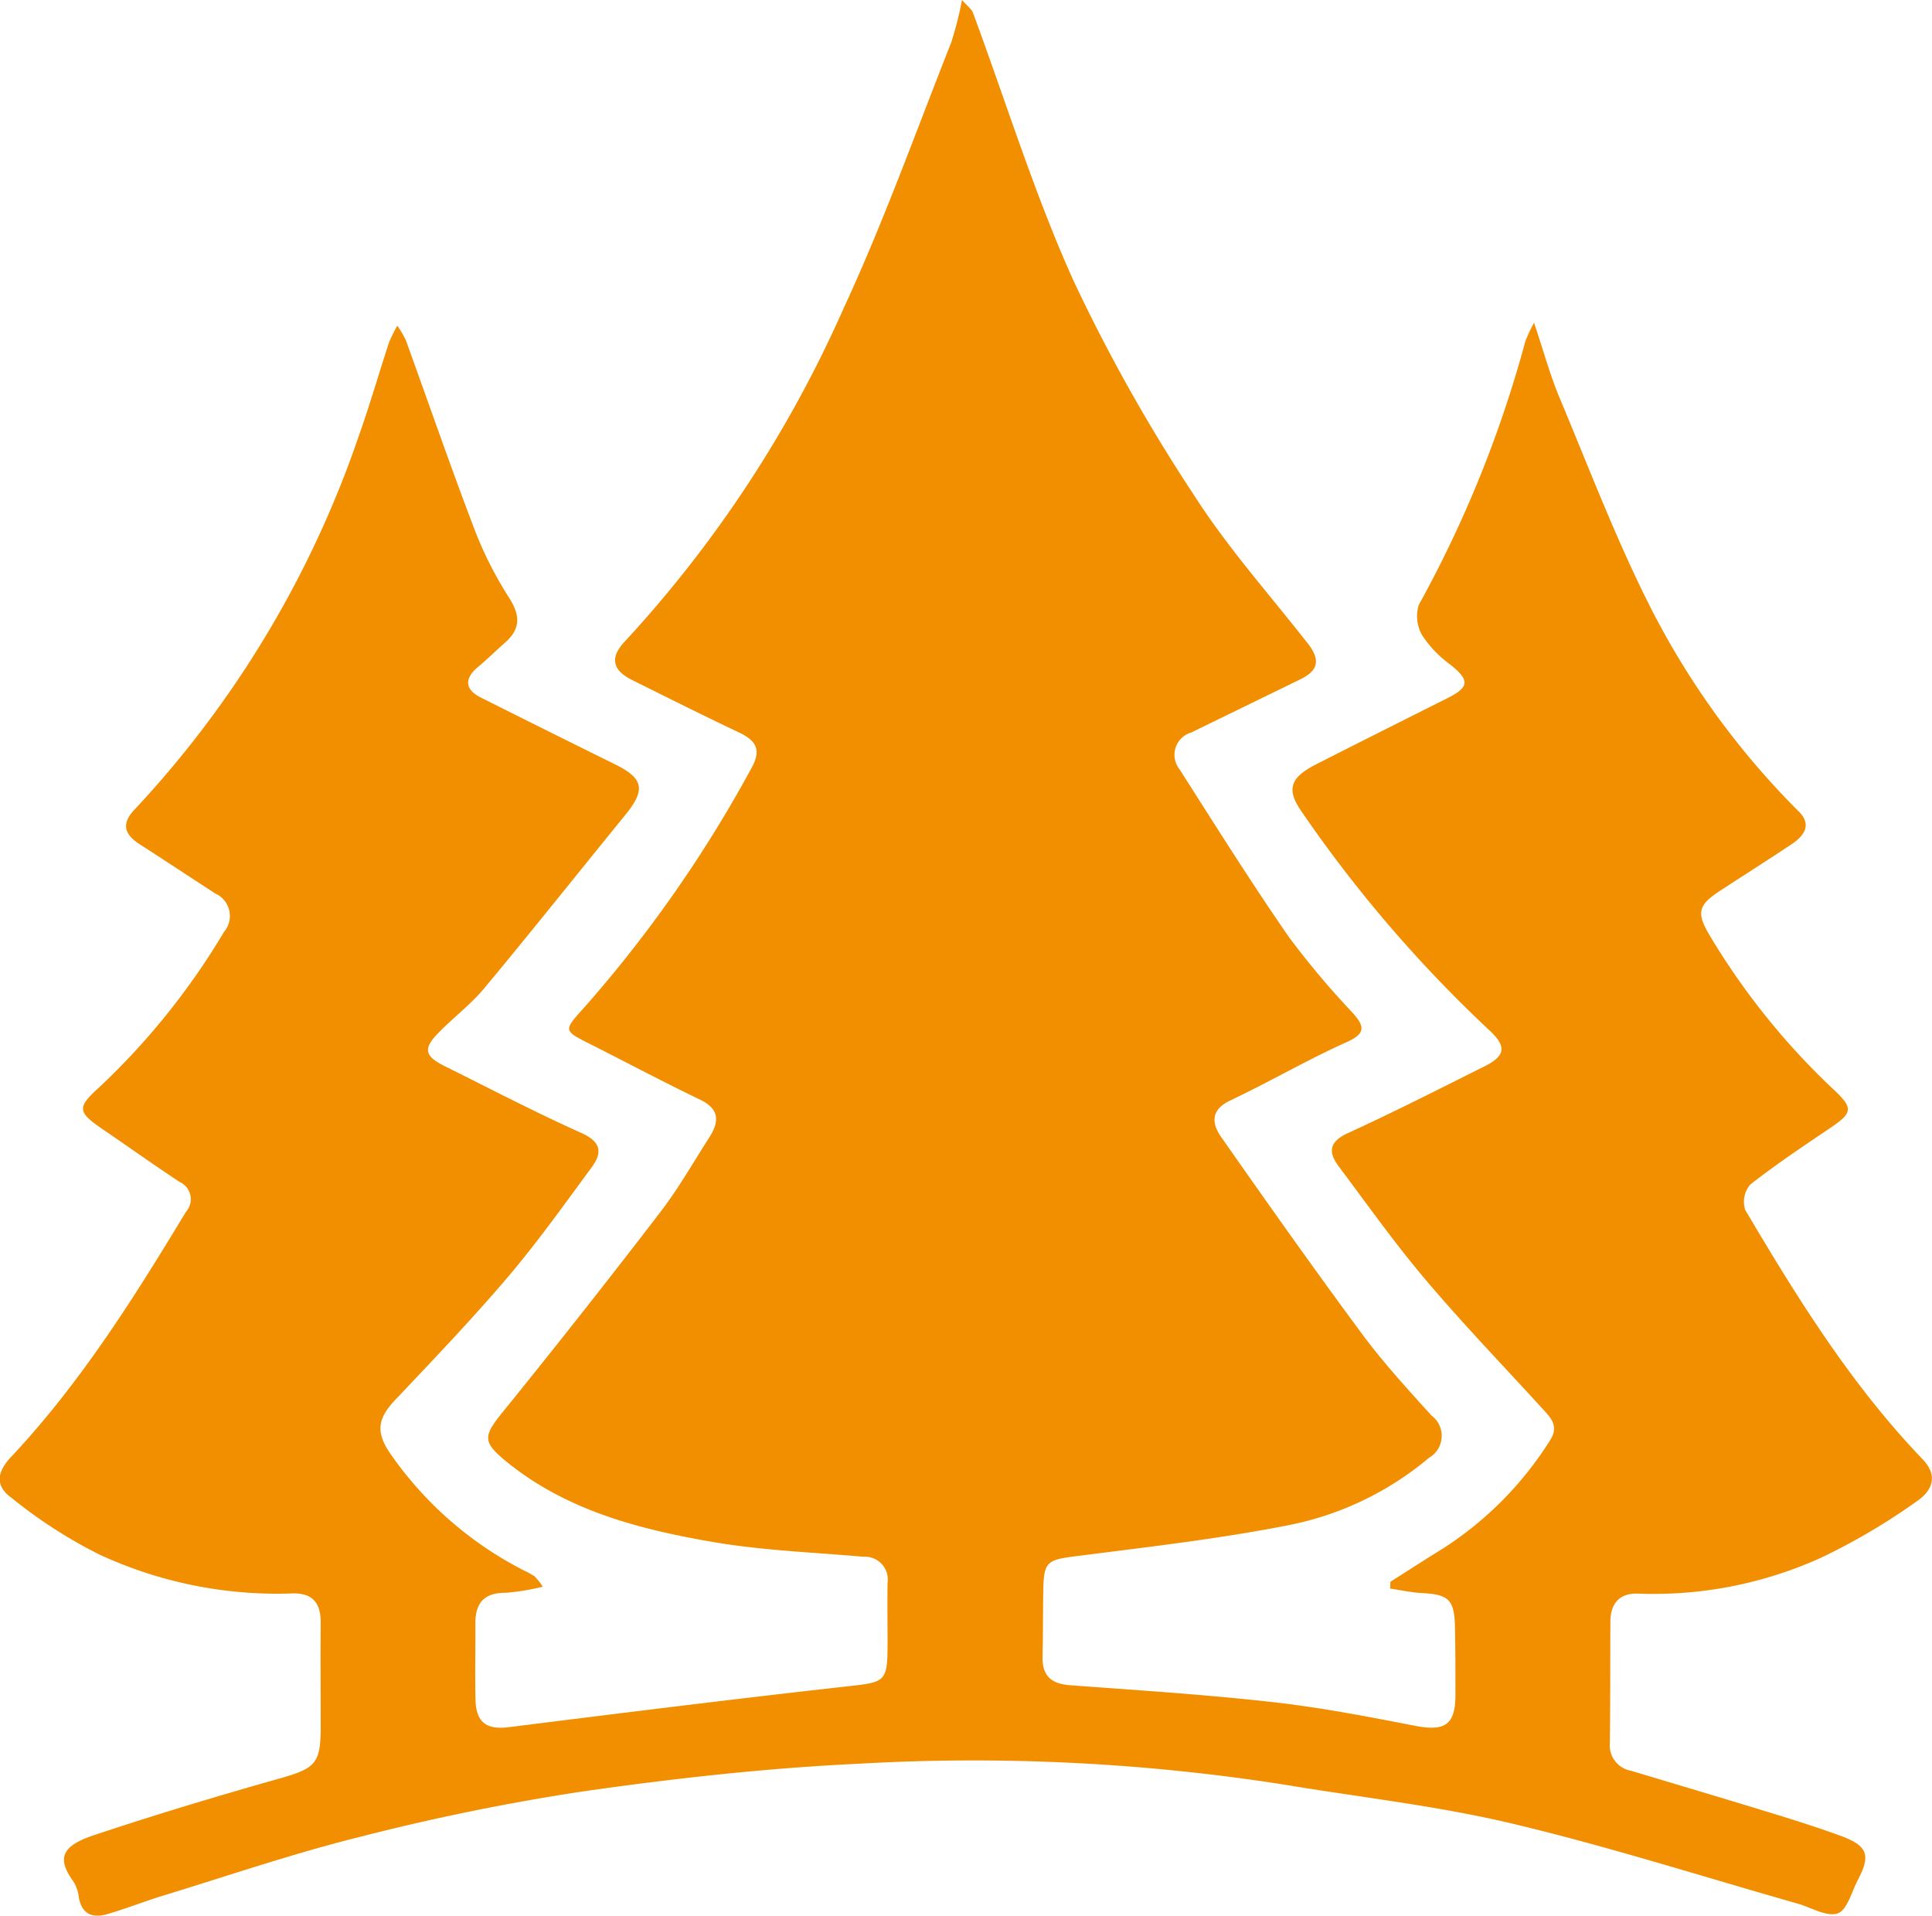 <svg id="Tt2cTZ" xmlns="http://www.w3.org/2000/svg" width="123.732" height="122.67" viewBox="0 0 123.732 122.67">
  <g id="Grupo_391" data-name="Grupo 391">
    <path id="Trazado_1649" data-name="Trazado 1649" d="M435.693,321.831c1.133-.718,2.259-1.448,3.4-2.151A22.37,22.37,0,0,0,445.9,312.8c.634-.948.037-1.5-.515-2.1-2.495-2.737-5.066-5.4-7.454-8.226-1.965-2.319-3.727-4.809-5.551-7.244-.676-.9-.626-1.569.577-2.121,2.957-1.356,5.858-2.831,8.768-4.286,1.336-.668,1.416-1.27.324-2.287a84.95,84.95,0,0,1-12.077-14.069c-.935-1.359-.718-2.126.948-2.972,2.806-1.43,5.623-2.839,8.437-4.252,1.4-.7,1.413-1.146.186-2.131a7.267,7.267,0,0,1-1.789-1.844,2.434,2.434,0,0,1-.245-1.99,75.683,75.683,0,0,0,6.83-16.9,10.466,10.466,0,0,1,.552-1.171c.611,1.819,1.022,3.341,1.623,4.779,1.9,4.531,3.645,9.142,5.865,13.51a51.043,51.043,0,0,0,9.469,13.013c.864.864.324,1.571-.485,2.109-1.524,1.012-3.069,1.992-4.6,2.992-1.393.908-1.47,1.433-.6,2.871a45.622,45.622,0,0,0,7.9,9.818c1.314,1.223,1.228,1.507-.242,2.5-1.722,1.163-3.455,2.319-5.086,3.6a1.7,1.7,0,0,0-.322,1.616c3.334,5.647,6.8,11.213,11.367,15.977,1.086,1.133.507,2.084-.381,2.688a40.6,40.6,0,0,1-6.125,3.611,25.968,25.968,0,0,1-11.711,2.3c-1.188-.047-1.779.621-1.784,1.8-.012,2.6,0,5.192-.035,7.788a1.648,1.648,0,0,0,1.359,1.755c3.017.908,6.039,1.8,9.05,2.727,1.458.445,2.913.908,4.346,1.43,1.752.639,1.972,1.235,1.131,2.831-.4.762-.688,1.94-1.294,2.146-.705.238-1.7-.381-2.569-.629-6.1-1.732-12.151-3.668-18.314-5.13-4.779-1.136-9.7-1.675-14.557-2.487a128.689,128.689,0,0,0-27.238-1.339c-5.927.28-11.857.94-17.737,1.782a144.034,144.034,0,0,0-14.3,2.923c-4.222,1.049-8.355,2.467-12.52,3.739-1.21.371-2.391.841-3.606,1.193-.916.265-1.606,0-1.8-1.064a2.45,2.45,0,0,0-.332-1.007c-1.091-1.5-.792-2.292,1.292-2.987,3.9-1.3,7.833-2.485,11.782-3.6,2.433-.688,2.75-.95,2.747-3.413,0-2.19-.02-4.378,0-6.566.015-1.339-.557-1.977-1.93-1.9a27.092,27.092,0,0,1-12.295-2.519,30.991,30.991,0,0,1-5.6-3.626c-1.034-.745-.913-1.631-.025-2.576,4.447-4.732,7.88-10.194,11.221-15.72a1.214,1.214,0,0,0-.413-1.918c-1.653-1.089-3.264-2.24-4.9-3.356s-1.69-1.4-.24-2.7a45.727,45.727,0,0,0,7.986-9.946,1.574,1.574,0,0,0-.544-2.458c-1.619-1.047-3.225-2.113-4.848-3.155-.97-.624-1.21-1.3-.339-2.22a66.379,66.379,0,0,0,14.344-23.867c.713-2,1.3-4.046,1.963-6.066a9.564,9.564,0,0,1,.527-1.057,6.8,6.8,0,0,1,.539.911c1.45,4,2.839,8.023,4.353,12a24.216,24.216,0,0,0,2.25,4.484c.747,1.161.765,2.022-.265,2.918-.572.5-1.106,1.042-1.69,1.522-.906.747-.874,1.458.151,1.97q4.288,2.153,8.593,4.276c1.846.911,1.99,1.626.666,3.252-3.009,3.692-5.974,7.422-9.021,11.085-.871,1.047-1.987,1.886-2.945,2.866-.99,1.01-.888,1.487.389,2.123,2.91,1.445,5.791,2.952,8.753,4.281,1.28.572,1.374,1.255.671,2.21-1.747,2.366-3.455,4.774-5.358,7.014-2.3,2.7-4.752,5.269-7.192,7.845-1.027,1.084-1.371,1.953-.391,3.4a23.3,23.3,0,0,0,8.615,7.558,6.658,6.658,0,0,1,.666.364,4.657,4.657,0,0,1,.532.668,14.513,14.513,0,0,1-2.366.391c-1.376-.01-1.955.638-1.95,1.95.007,1.628-.03,3.257.007,4.885.032,1.492.725,1.95,2.151,1.769,7.256-.911,14.512-1.814,21.781-2.626,2.282-.255,2.453-.28,2.458-2.646,0-1.324-.02-2.648,0-3.972a1.461,1.461,0,0,0-1.542-1.666c-3.193-.282-6.417-.4-9.568-.933-4.766-.817-9.461-2.019-13.332-5.187-1.554-1.272-1.425-1.638-.156-3.207q5.119-6.322,10.072-12.78c1.136-1.482,2.067-3.123,3.081-4.7.644-1,.747-1.831-.554-2.46-2.371-1.143-4.7-2.378-7.048-3.564-1.735-.876-1.722-.854-.359-2.366a82.945,82.945,0,0,0,10.7-15.326c.656-1.178.255-1.755-.809-2.262-2.292-1.089-4.564-2.222-6.835-3.353-1.294-.643-1.45-1.453-.458-2.495a77.755,77.755,0,0,0,13.975-21.271c2.579-5.563,4.65-11.362,6.912-17.071a23,23,0,0,0,.688-2.715c.356.406.611.579.7.812,2.118,5.712,3.92,11.565,6.415,17.106a108.8,108.8,0,0,0,7.734,13.775c2.146,3.356,4.833,6.365,7.3,9.516.809,1.034.685,1.725-.473,2.289q-3.49,1.7-6.981,3.405a1.489,1.489,0,0,0-.755,2.371c2.289,3.593,4.559,7.207,6.981,10.711a54.526,54.526,0,0,0,4.108,4.885c.742.844.859,1.3-.384,1.859-2.537,1.141-4.955,2.552-7.469,3.744-1.284.609-1.173,1.487-.574,2.344,2.965,4.234,5.949,8.459,9.026,12.614,1.354,1.831,2.908,3.522,4.44,5.214a1.623,1.623,0,0,1-.163,2.71,19.958,19.958,0,0,1-9.14,4.341c-4.425.866-8.927,1.376-13.406,1.95-1.94.247-2.131.332-2.156,2.321-.02,1.374-.012,2.75-.045,4.123-.027,1.2.542,1.735,1.735,1.824,4.311.319,8.63.594,12.926,1.074,3.076.341,6.13.928,9.172,1.522,1.923.376,2.606-.042,2.611-1.96,0-1.475,0-2.952-.032-4.427-.044-1.688-.426-2.024-2.094-2.106-.688-.035-1.371-.191-2.054-.29Z" transform="translate(-346.645 -220.542)" fill="#f28f00"/>
  </g>
</svg>
